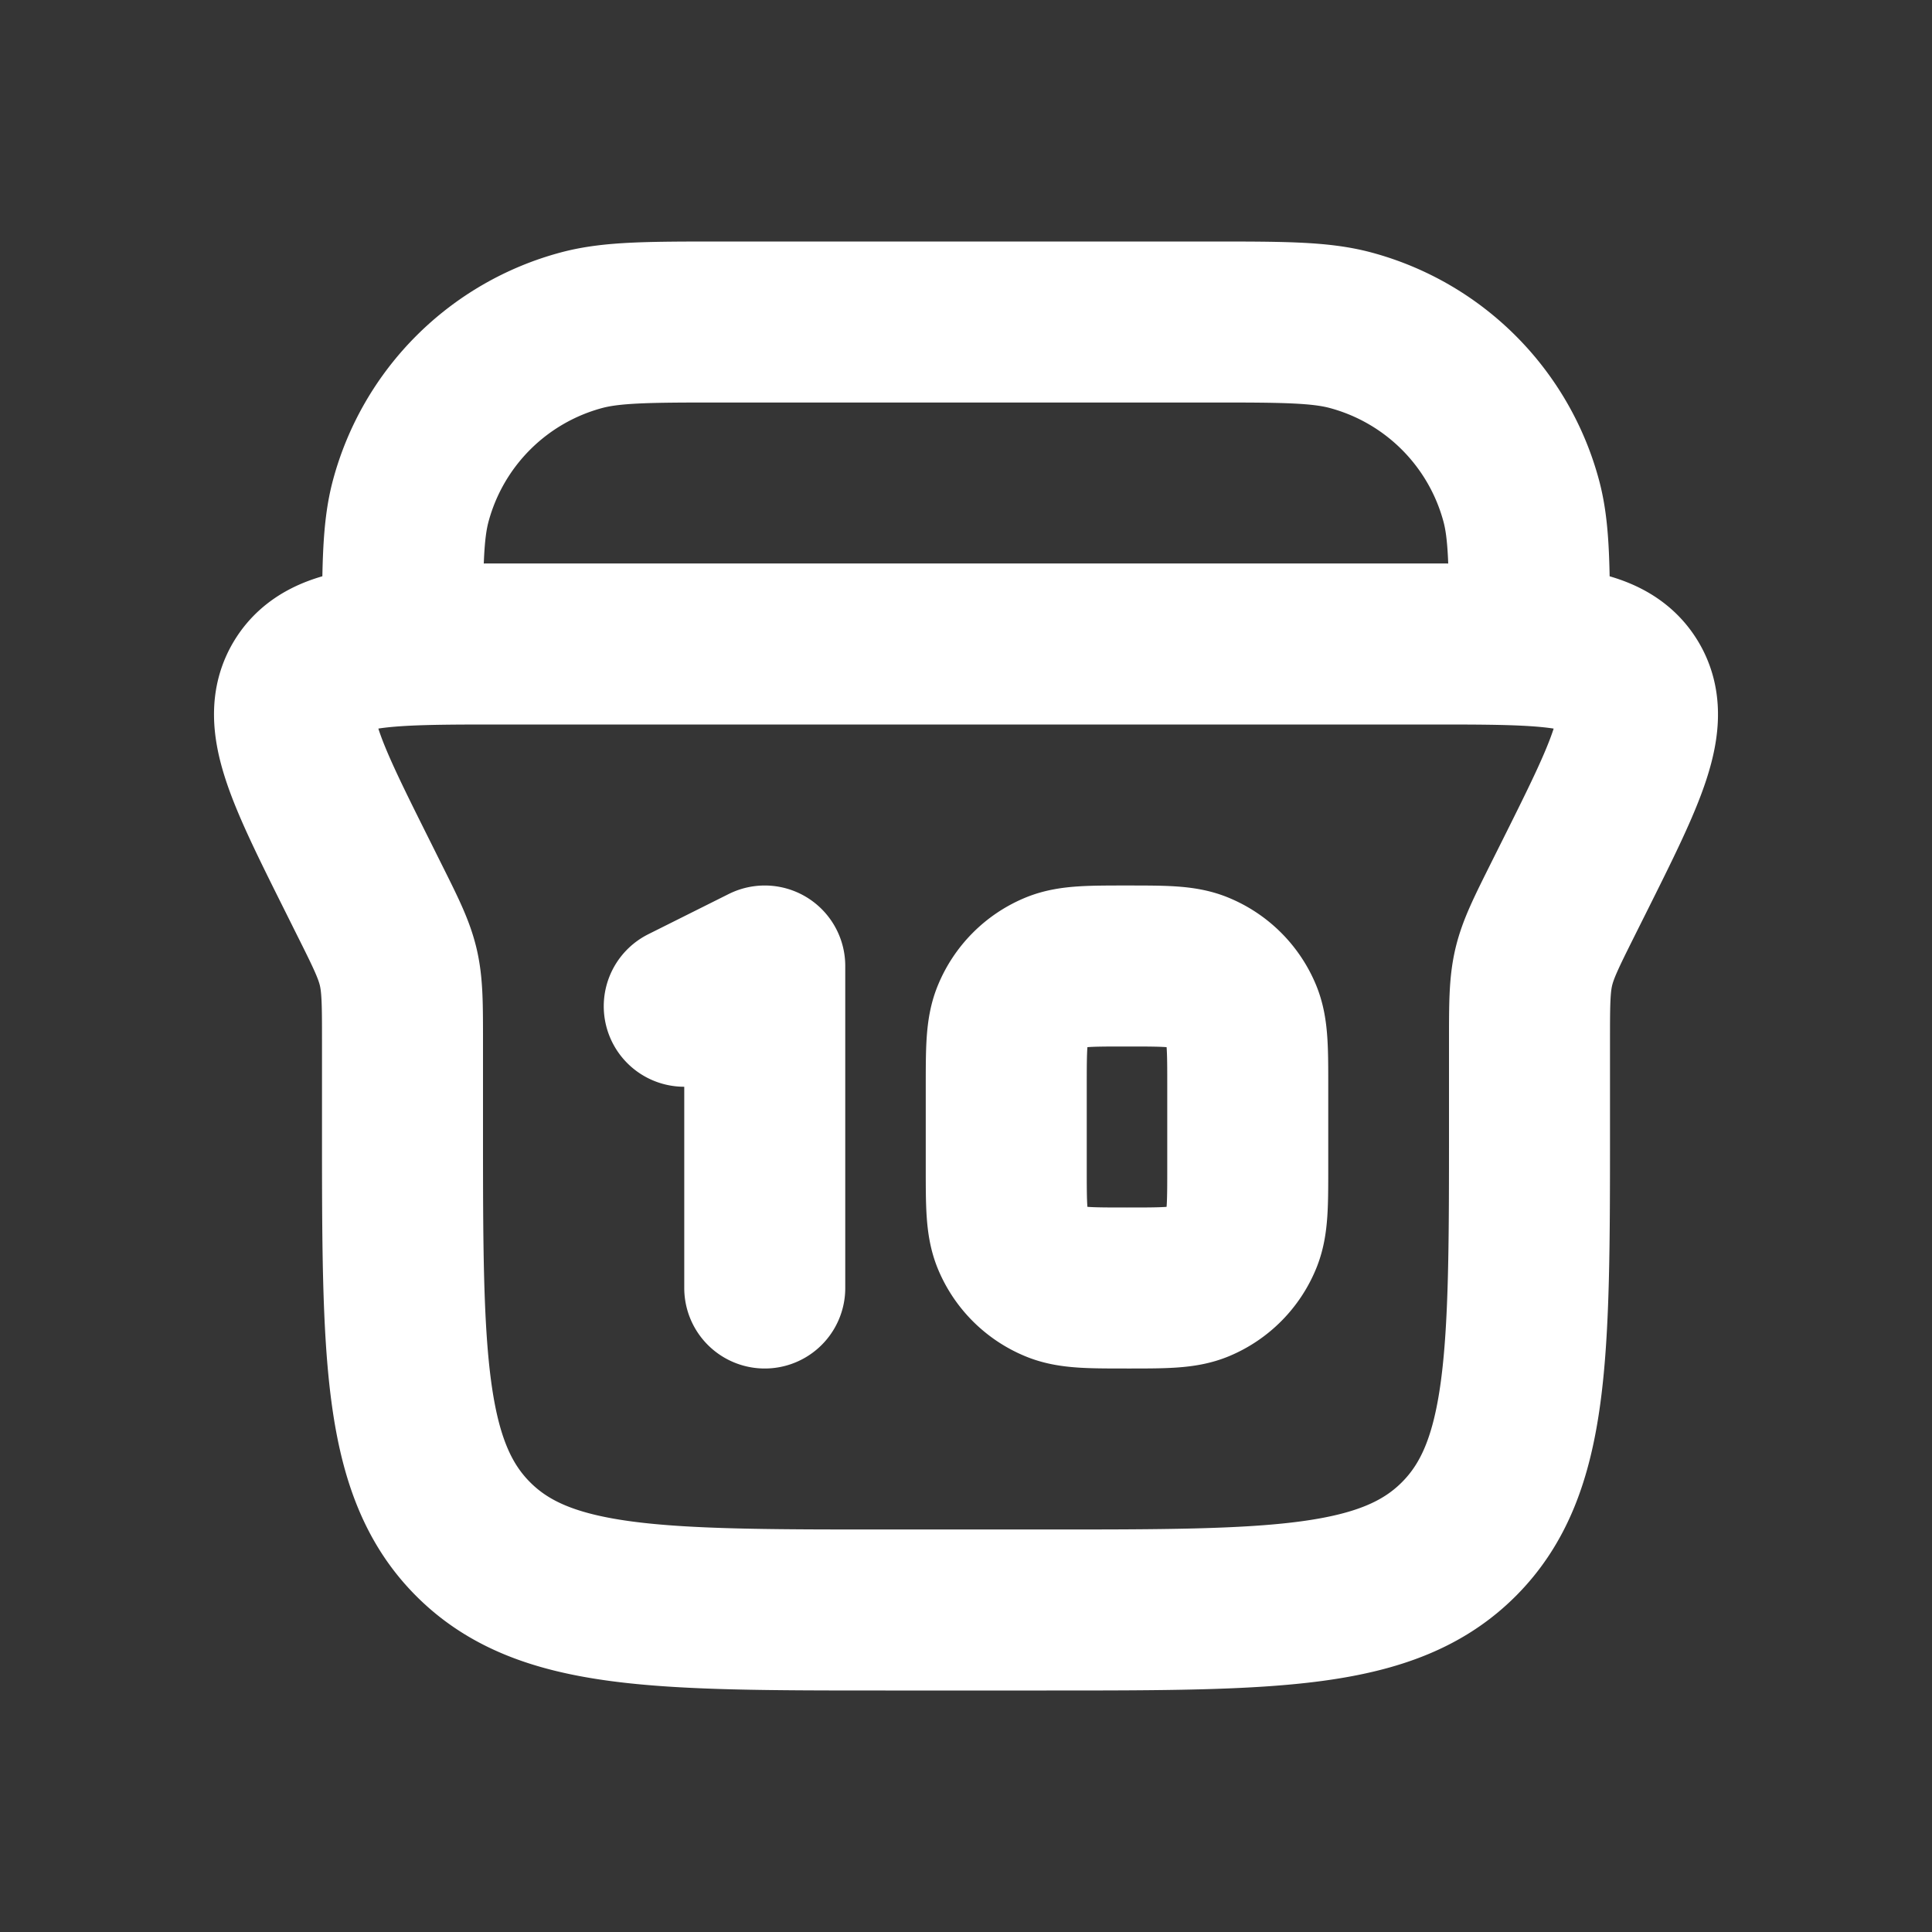 <svg xmlns="http://www.w3.org/2000/svg" width="24" height="24" fill="none"><rect width="100%" height="100%" fill="#333333" stroke="none"/><path fill="#fff" fill-opacity=".01" d="M24 0v24H0V0z"/><path stroke="#FFFFFF" stroke-linecap="round" stroke-linejoin="round" stroke-width="2" d="M5 8c0-.93 0-1.395.102-1.776a3 3 0 0 1 2.122-2.122C7.605 4 8.07 4 9 4h6c.93 0 1.395 0 1.776.102a3 3 0 0 1 2.122 2.122C19 6.605 19 7.07 19 8v0M8.5 12.5l1-.5v4m4.5 0c.466 0 .699 0 .883-.076a1 1 0 0 0 .54-.541c.077-.184.077-.417.077-.883v-1c0-.466 0-.699-.076-.883a1 1 0 0 0-.541-.54C14.699 12 14.466 12 14 12v0c-.466 0-.699 0-.883.076a1 1 0 0 0-.54.541c-.077.184-.077.417-.077.883v1c0 .466 0 .699.076.883a1 1 0 0 0 .541.54c.184.077.417.077.883.077m3.764-8H6.236c-1.45 0-2.175 0-2.469.474-.293.475.032 1.123.68 2.42l.13.261c.21.42.316.631.37.858.053.226.053.461.053.931V14c0 2.828 0 4.243.879 5.121C6.757 20 8.172 20 11 20h2c2.828 0 4.243 0 5.121-.879C19 18.243 19 16.828 19 14v-1.056c0-.47 0-.705.053-.931.054-.227.16-.437.37-.858l.13-.26c.648-1.298.973-1.946.68-2.42C19.939 8 19.214 8 17.763 8"/></svg>